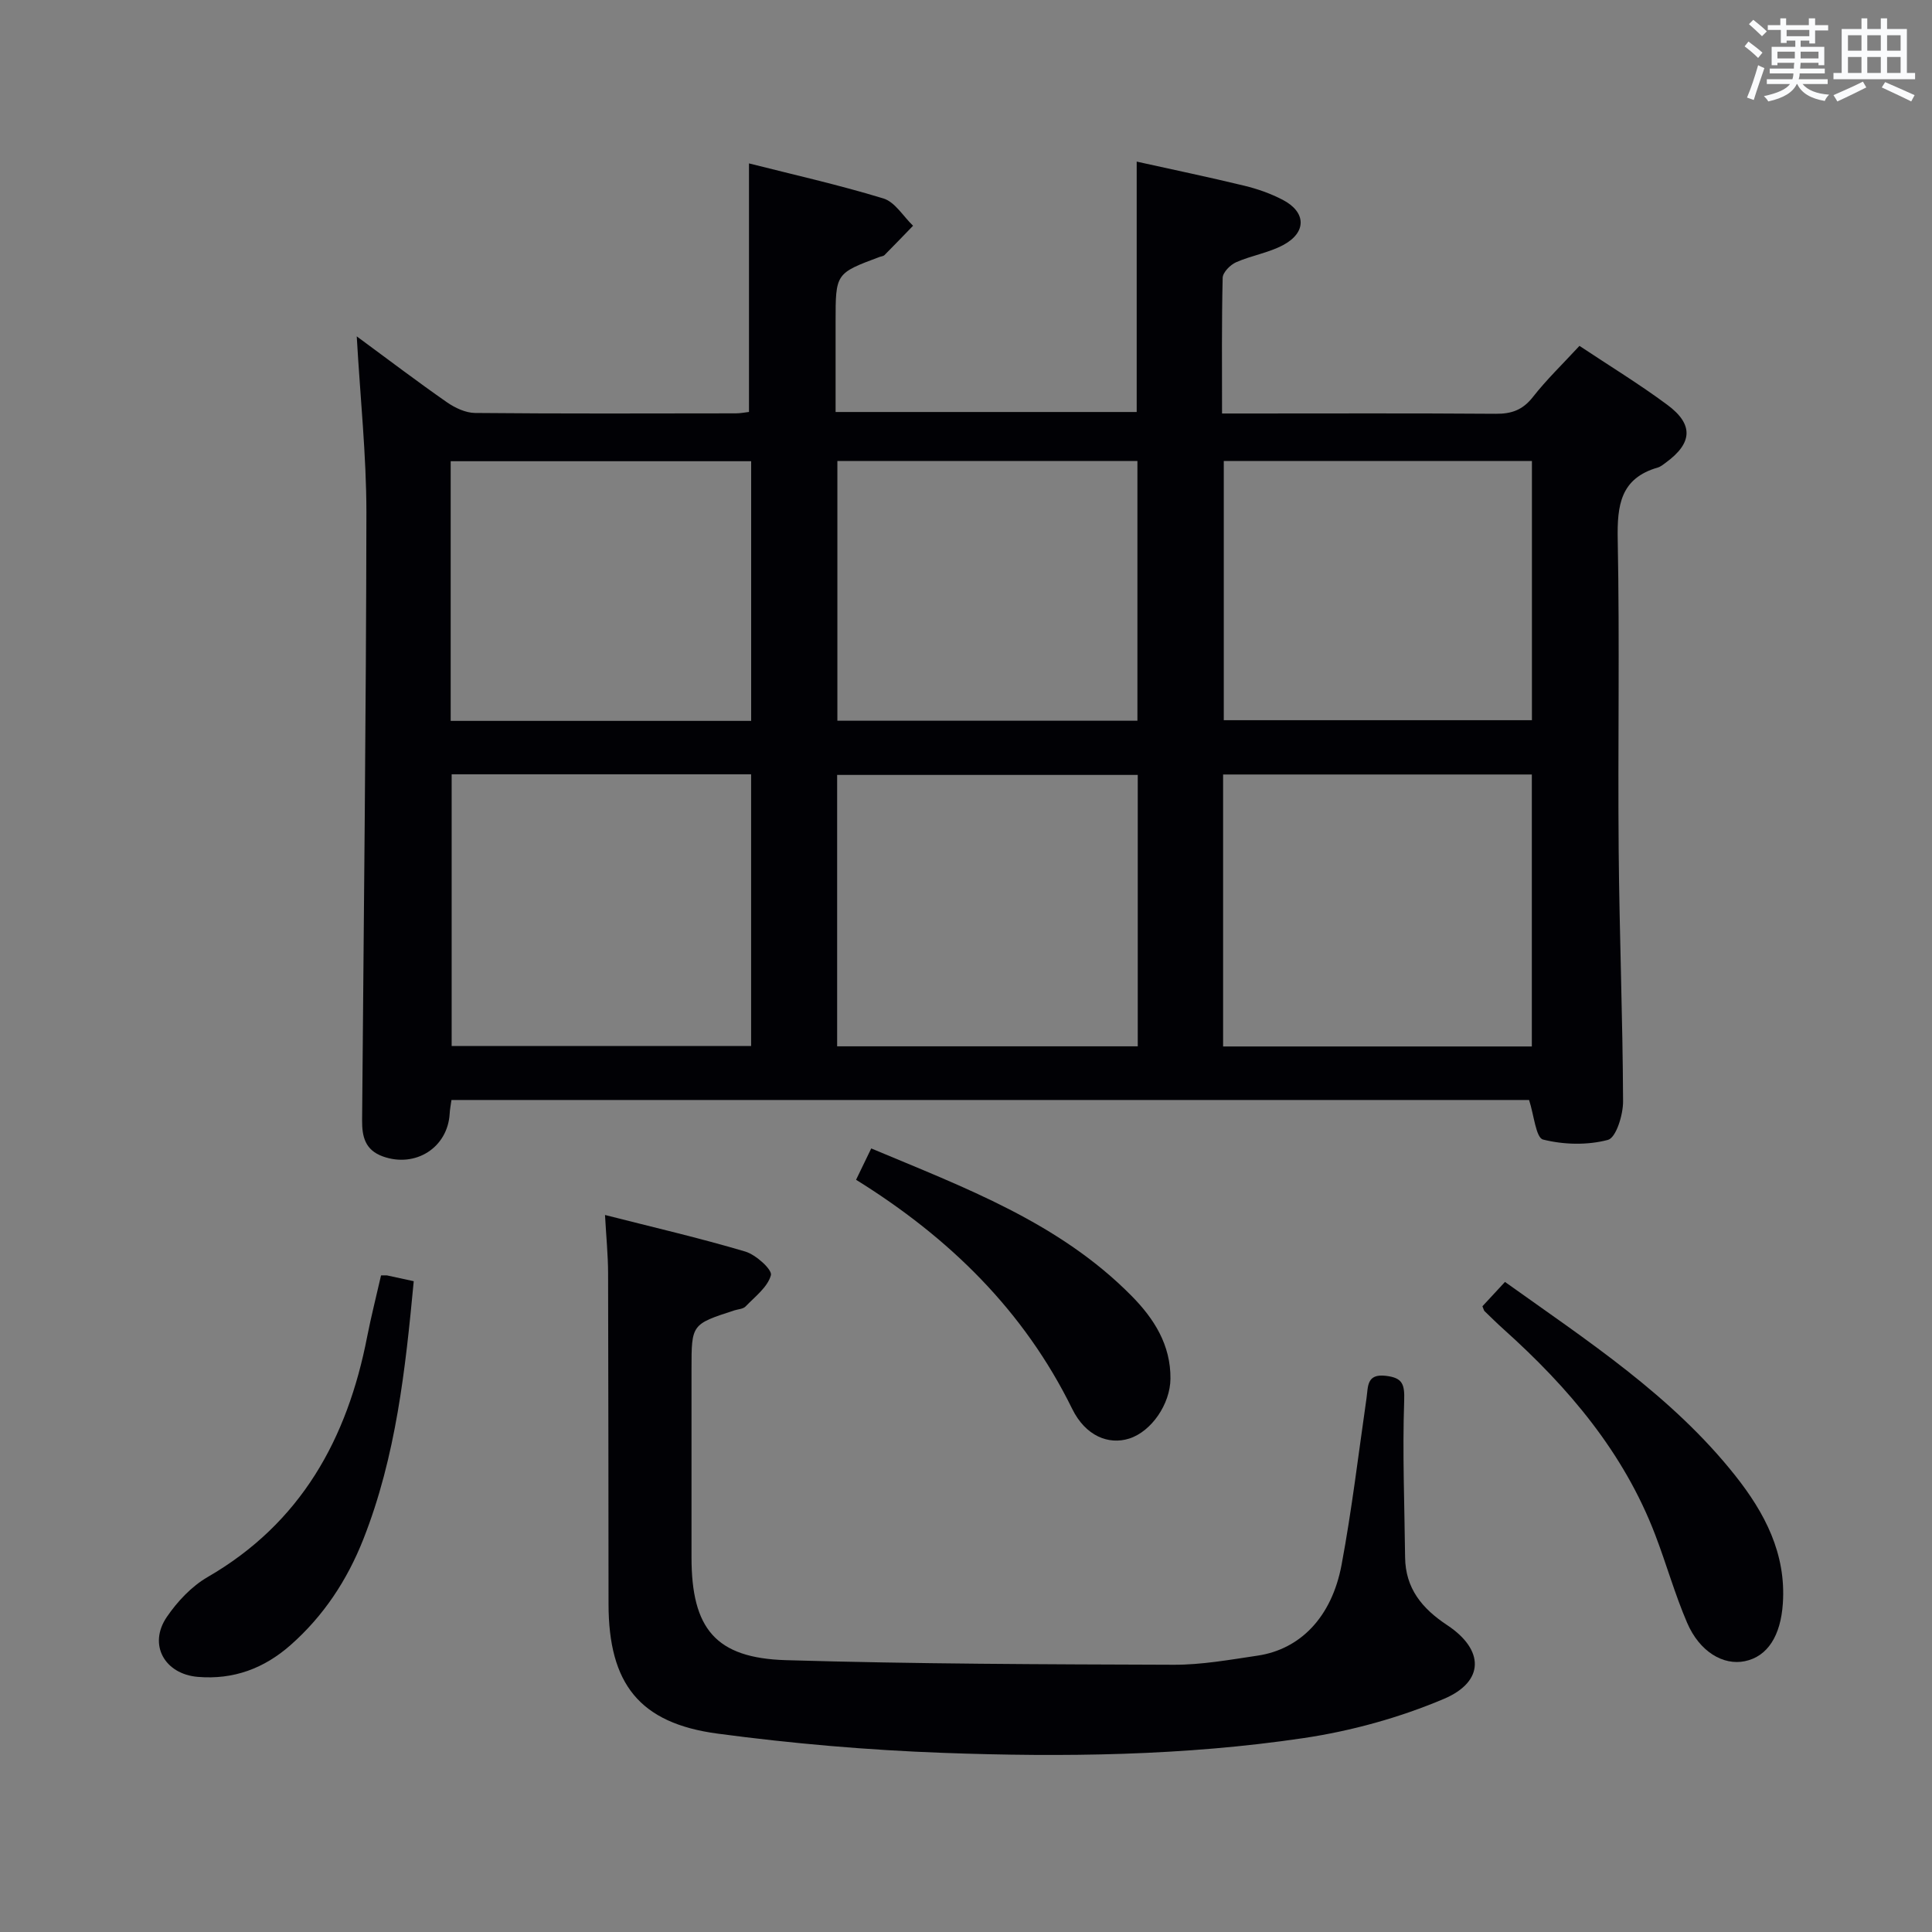 <svg enable-background="new 0 0 400 400" viewBox="0 0 400 400" xmlns="http://www.w3.org/2000/svg"><rect x="0" y="0" width="400" height="400" fill="#808080" stroke="none"/><g fill="#010105"><path d="m73.86 69.64c6.65 4.9 12.58 9.4 18.68 13.65 1.67 1.16 3.86 2.19 5.82 2.21 17.99.17 35.99.1 53.98.08.97 0 1.93-.2 2.73-.29 0-17.14 0-34 0-51.46 9.07 2.3 18.56 4.43 27.83 7.26 2.4.73 4.11 3.71 6.14 5.65-1.97 2.03-3.93 4.08-5.93 6.09-.21.21-.62.23-.93.34-9.18 3.42-9.18 3.42-9.18 13.45v18.68h62.34c0-17.16 0-34.05 0-51.84 7.34 1.63 14.86 3.19 22.32 5 2.72.66 5.43 1.62 7.91 2.91 4.88 2.53 4.99 6.75.11 9.36-3.03 1.62-6.6 2.17-9.77 3.57-1.2.53-2.74 2.09-2.77 3.22-.22 9.14-.13 18.29-.13 28.09h5.19c17.16 0 34.32-.07 51.48.06 3.27.03 5.58-.79 7.67-3.45 2.85-3.64 6.22-6.88 9.66-10.61 6.13 4.08 12.36 7.88 18.21 12.22 5.47 4.06 5.18 7.92-.3 11.93-.54.39-1.08.86-1.7 1.04-7.72 2.23-8.42 7.8-8.29 14.86.42 21.48.01 42.98.2 64.47.15 17.31.84 34.61.91 51.92.01 2.77-1.45 7.5-3.13 7.95-4.24 1.13-9.16 1.01-13.44-.07-1.48-.37-1.87-5.06-2.89-8.19-73.97 0-148.36 0-223.11 0-.13.97-.32 1.9-.37 2.83-.41 7.05-7.08 11.26-13.8 8.87-3.72-1.32-4.36-4.13-4.33-7.52.34-41.96.83-83.92.89-125.88-.01-11.79-1.27-23.57-2-36.4zm179.37 147.02h63.92c0-18.96 0-37.64 0-56.31-21.52 0-42.6 0-63.92 0zm-159.72-56.35v56.25h62c0-18.92 0-37.46 0-56.25-20.73 0-41.14 0-62 0zm142.05.13c-21.18 0-41.74 0-62.24 0v56.19h62.24c0-18.85 0-37.41 0-56.19zm17.81-65v53.67h63.8c0-18.2 0-35.92 0-53.67-21.49 0-42.56 0-63.8 0zm-80 0v53.78h62.12c0-18.09 0-35.81 0-53.78-20.86 0-41.41 0-62.12 0zm-80.06 53.81h62.21c0-18.06 0-35.79 0-53.76-20.86 0-41.41 0-62.21 0z"/><path d="m125.26 251.55c9.93 2.53 19.57 4.76 29.04 7.57 2.19.65 5.62 3.75 5.31 4.89-.66 2.46-3.29 4.44-5.25 6.48-.51.53-1.53.56-2.32.81-8.87 2.88-8.87 2.88-8.87 12.15v38.98c0 14.76 4.98 20.86 19.56 21.29 26.75.79 53.52.86 80.28.95 5.77.02 11.57-1.03 17.31-1.88 8.88-1.3 15.41-7.98 17.44-18.82 2.13-11.41 3.5-22.97 5.16-34.47.35-2.46 0-5.13 4.01-4.65 3.43.41 3.91 1.68 3.79 5.18-.37 10.78.07 21.59.19 32.38.07 6.46 3.51 10.62 8.73 14.07 7.69 5.09 7.76 11.68-.71 15.26-9.19 3.89-19.14 6.64-29.02 8.11-24.74 3.68-49.75 3.97-74.7 3.06-15.58-.57-31.18-1.92-46.63-3.98-16.24-2.16-22.57-10.37-22.59-26.84-.03-22.82-.02-45.65-.09-68.47-.01-3.76-.39-7.53-.64-12.07z"/><path d="m306.92 270.45c1.5-1.61 2.95-3.18 4.67-5.04 17.09 12.21 34.56 23.56 47.67 40.09 6.1 7.7 10.56 16.14 9.86 26.48-.45 6.69-3.15 10.97-7.86 11.95-4.49.93-9.38-1.96-11.95-7.93-2.55-5.92-4.3-12.19-6.61-18.22-6.52-17.07-17.98-30.54-31.38-42.56-1.36-1.22-2.66-2.51-3.98-3.78-.1-.1-.13-.29-.42-.99z"/><path d="m78.89 264.06c.91 0 1.08-.03 1.24 0 1.77.38 3.53.76 5.53 1.2-1.72 18.19-3.66 36.23-10.42 53.38-3.35 8.5-8.24 15.92-15.09 21.96-5.47 4.82-11.79 7.2-19.2 6.58-6.87-.58-10.32-6.68-6.41-12.41 2.19-3.21 5.13-6.34 8.45-8.26 19.33-11.18 28.92-28.6 33.03-49.78.82-4.18 1.88-8.31 2.87-12.67z"/><path d="m177.24 244.26c1.11-2.29 2.03-4.19 3.14-6.49 19.33 8.12 38.88 15.31 53.91 30.54 4.66 4.72 8.1 10.14 8.04 17.13-.04 5.27-3.96 10.95-8.54 12.4-4.25 1.35-9.03-.51-11.8-6.14-9.99-20.34-25.45-35.46-44.75-47.44z"/></g><path d="m361.2 9.6.8-1c.9.7 1.9 1.4 2.9 2.3l-.9 1.1c-1-1-2-1.8-2.8-2.4zm.5 10.6c.9-2.1 1.6-4.3 2.3-6.7.4.2.8.4 1.3.6-.7 2.1-1.5 4.3-2.2 6.6zm.4-15.2.9-.9c1 .8 2 1.6 2.8 2.4l-1 1c-.9-.9-1.8-1.7-2.7-2.5zm12.5-1.2h1.2v1.4h2.7v1.1h-2.7v2.7h-1.2v-.6h-1.8v1.3h4.9v3.8h-1.2v-.5h-3.7c0 .4-.1.9-.1 1.2h5.1v1h-5.2c0 .5-.1.9-.2 1.2h6v1h-5.2c1.1 1.3 2.9 2 5.5 2.2-.4.4-.7.8-.9 1.3-2.9-.5-4.8-1.6-5.7-3.5h-.1c-.8 1.7-2.7 2.9-5.9 3.6-.2-.4-.6-.8-.9-1.1 2.8-.6 4.6-1.4 5.4-2.5h-4.8v-1h5.3c.1-.3.2-.7.2-1.2h-4.9v-1h5c0-.4 0-.8.1-1.2h-3.5v.5h-1.2v-3.8h4.9v-1.3h-1.8v.5h-1.2v-2.7h-2.7v-1h2.6v-1.4h1.2v1.4h4.7v-1.4zm-6.6 8.3h3.6c0-.4 0-.9 0-1.4h-3.6zm1.9-4.6h4.7v-1.3h-4.7zm6.6 3.2h-3.7v1.4h3.7z" fill="#fafbfc"/><path d="m385.3 3.8h1.3v2.2h2.8v-2.2h1.3v2.2h4.1v9.1h1.7v1.3h-16.9v-1.3h1.7v-9.1h4.1v-2.2zm.4 13.1.7 1.2c-1.8.9-3.8 1.9-6 2.9-.2-.4-.5-.8-.8-1.3 2.3-1 4.3-1.9 6.1-2.8zm-3.1-6.4h2.8v-3.2h-2.8zm0 4.6h2.8v-3.3h-2.8zm4-4.6h2.8v-3.2h-2.8zm0 4.6h2.8v-3.3h-2.8zm3.7 1.9c2.1.9 4.1 1.8 6.1 2.7l-.7 1.3c-2.2-1.1-4.2-2-6.1-2.9zm3.2-9.7h-2.8v3.2h2.8zm-2.8 7.8h2.8v-3.3h-2.8z" fill="#fafbfc"/></svg>
